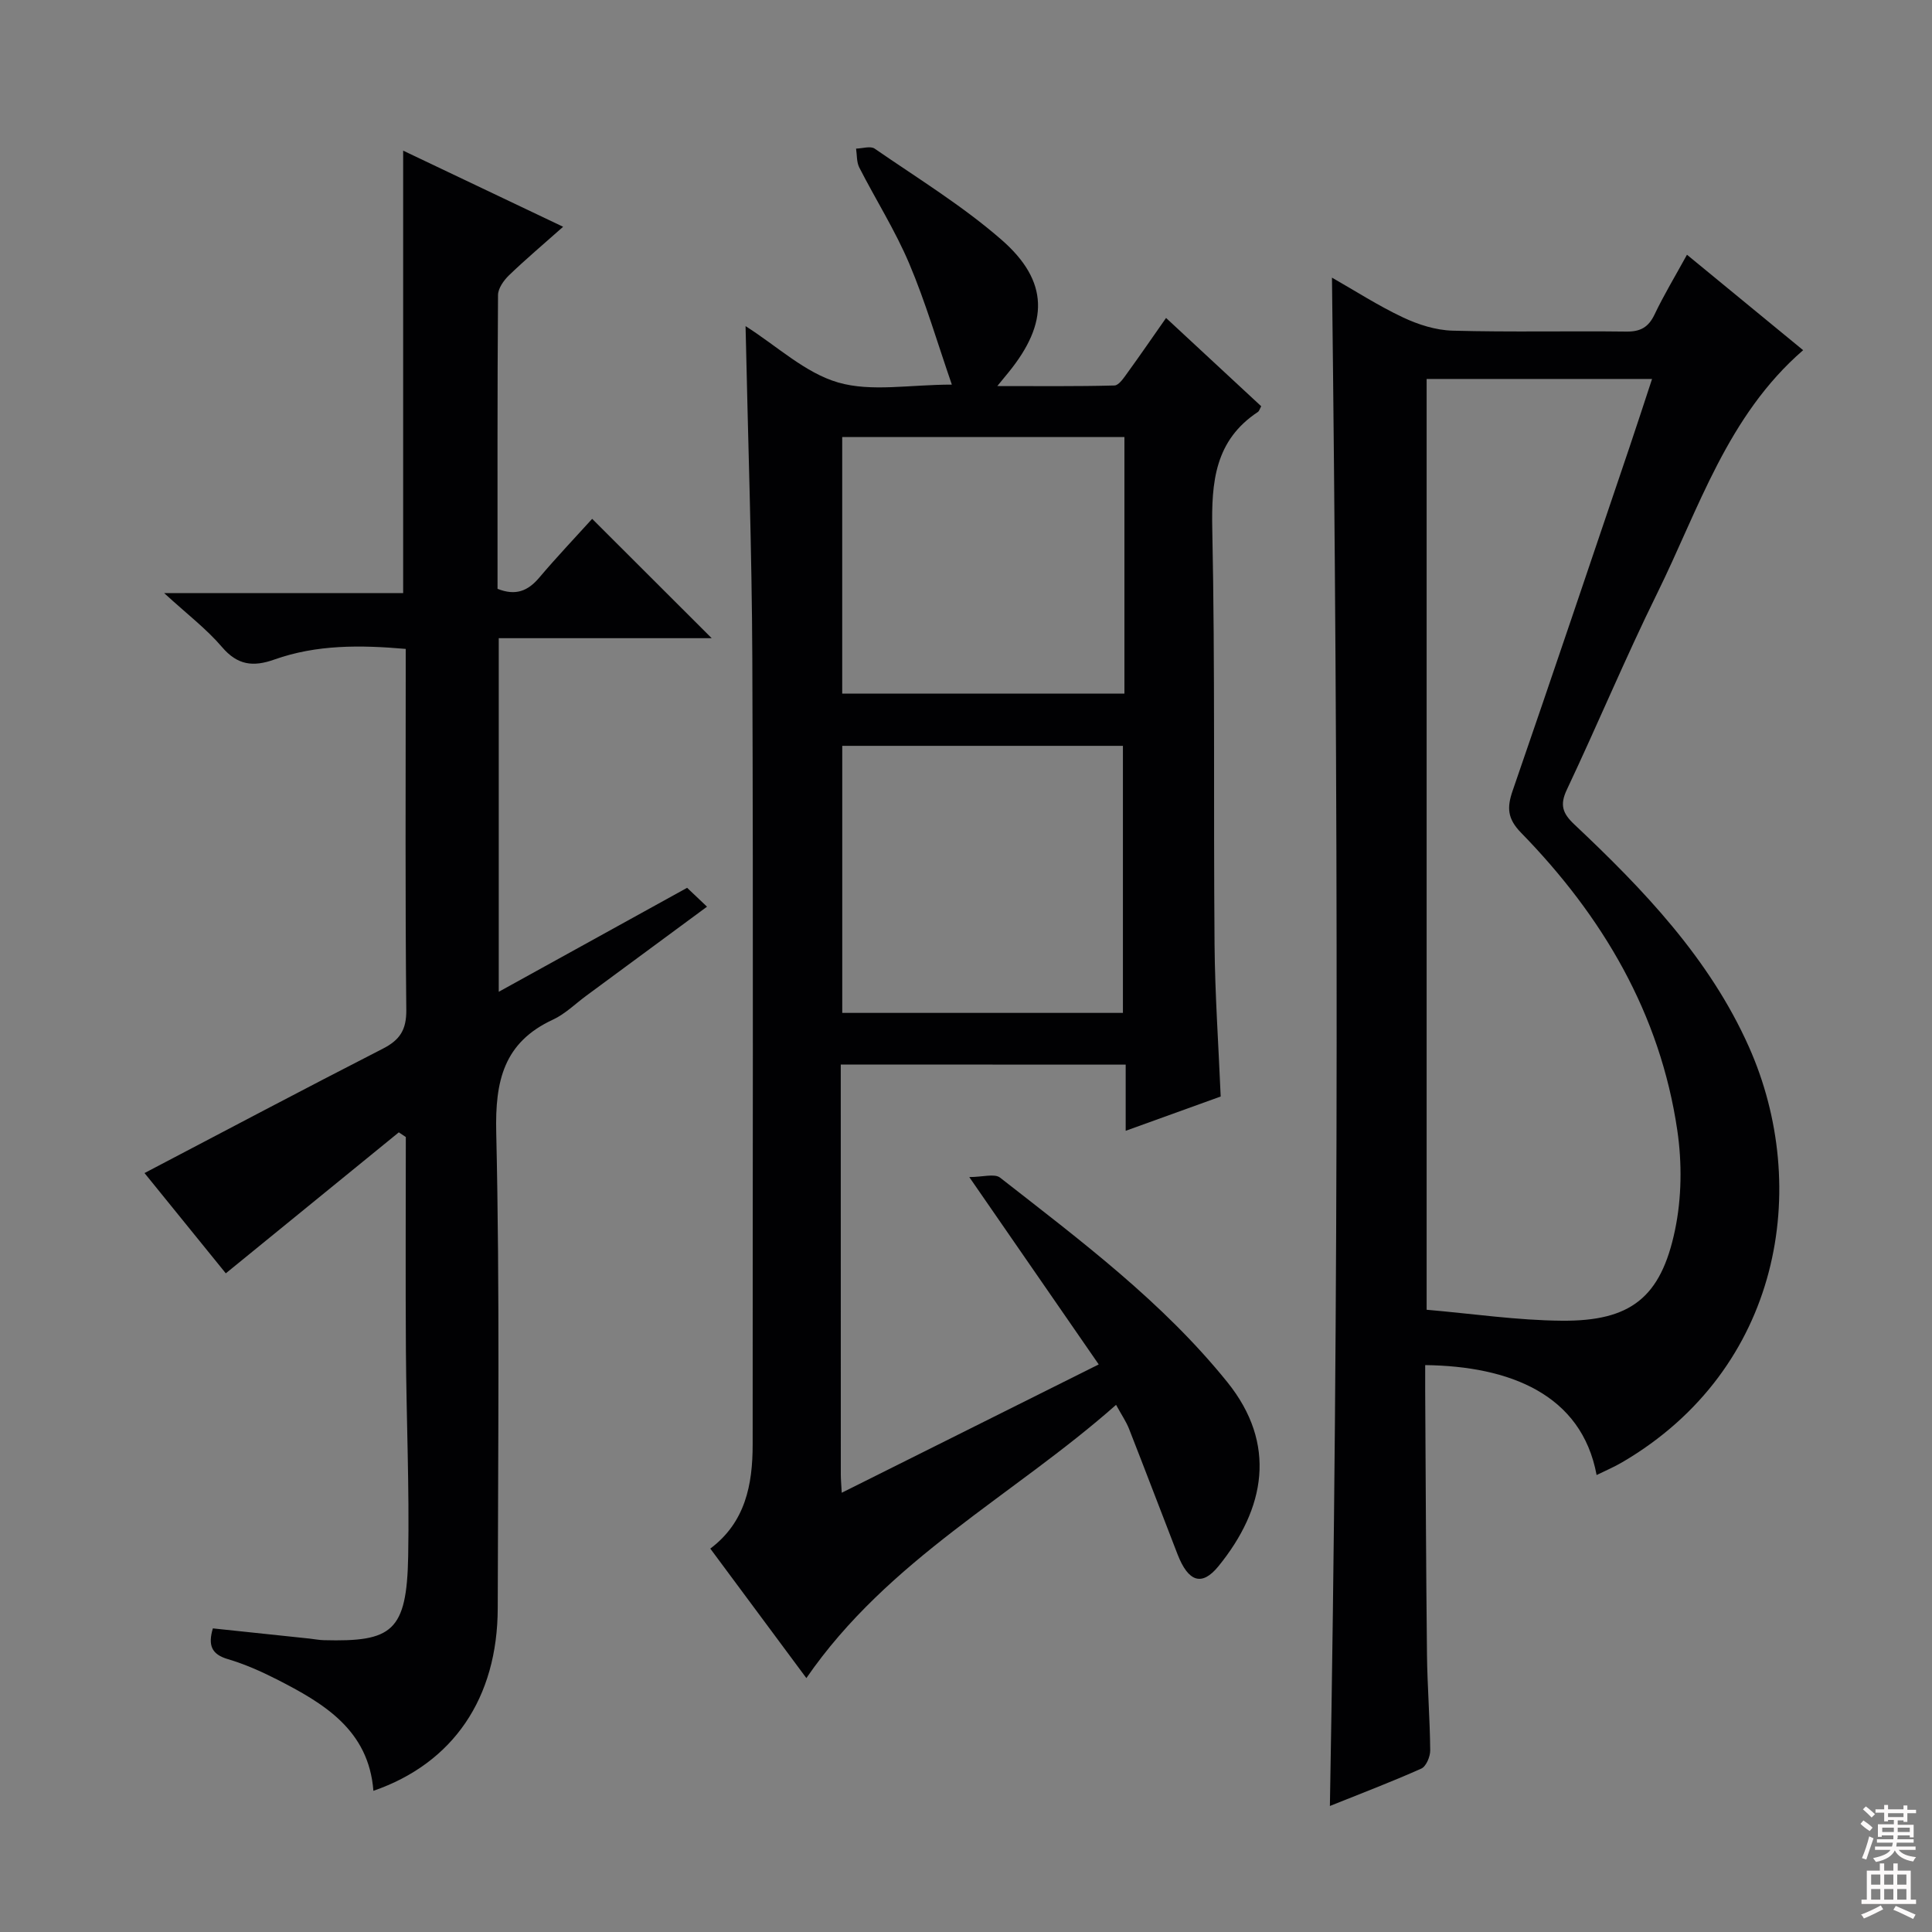 <svg enable-background="new 0 0 400 400" viewBox="0 0 400 400" xmlns="http://www.w3.org/2000/svg"><rect x="0" y="0" width="400" height="400" fill="#808080" stroke="none"/><g fill="#010103"><path d="m174.07 220.4c0 28.58 0 56.73.01 84.88 0 .99.1 1.98.19 3.78 17.7-8.84 35.01-17.48 53.21-26.57-8.8-12.74-17.35-25.1-26.8-38.79 2.76 0 5.23-.78 6.38.12 16.65 13.02 33.65 25.72 47.04 42.33 10.33 12.81 7.89 26.18-1.84 38.13-3.42 4.2-6.23 3.26-8.46-2.47-3.36-8.65-6.65-17.33-10.04-25.97-.59-1.51-1.54-2.88-2.69-4.98-21.33 18.86-47.16 31.96-64.12 56.57-6.72-9.06-13.2-17.8-19.89-26.81 7.24-5.43 8.77-13.19 8.77-21.56-.01-54.16.14-108.31-.07-162.47-.09-22.78-.9-45.55-1.4-69.07 6.54 4.15 12.34 9.69 19.17 11.67 6.88 1.99 14.79.44 23.54.44-2.99-8.64-5.43-17.04-8.82-25.05-2.9-6.86-6.94-13.23-10.34-19.89-.58-1.13-.47-2.61-.67-3.92 1.31-.03 2.99-.6 3.86.01 8.87 6.12 18.16 11.81 26.25 18.86 9.86 8.6 9.8 17.2 1.45 27.46-.52.64-1.05 1.28-2.32 2.83 8.6 0 16.43.09 24.26-.12.93-.03 1.95-1.61 2.7-2.64 2.63-3.63 5.17-7.33 7.98-11.34 6.71 6.23 13.24 12.28 19.7 18.28-.34.62-.43 1.01-.67 1.17-8.92 5.89-9.66 14.5-9.46 24.32.59 28.65.23 57.31.47 85.97.09 10.29.81 20.57 1.27 31.45-6.23 2.25-12.71 4.59-19.67 7.1 0-4.78 0-9.04 0-13.7-19.71-.02-39.07-.02-58.99-.02zm58.42-10.69c0-18.45 0-36.92 0-55.29-19.61 0-38.85 0-58.11 0v55.29zm.31-119.23c-19.82 0-39.16 0-58.43 0v53.12h58.43c0-17.84 0-35.28 0-53.12z"/><path d="m330.56 305.39c-3.1-16.73-18.05-22.55-35.49-22.76 0 1.79-.01 3.57 0 5.36.11 18.16.17 36.31.37 54.47.07 6.65.61 13.29.67 19.94.01 1.29-.84 3.32-1.85 3.77-6.18 2.76-12.52 5.17-18.92 7.74 1.88-105.56 1.7-210.72.43-316.43 4.76 2.71 9.56 5.81 14.69 8.23 3.17 1.5 6.82 2.66 10.29 2.75 11.99.33 23.99.04 35.98.19 2.9.03 4.56-.89 5.82-3.52 1.92-4.04 4.25-7.89 6.72-12.39 8.1 6.65 15.97 13.12 24.05 19.76-15.69 13.59-21.56 32.77-30.18 50.26-6.6 13.4-12.36 27.22-18.74 40.73-1.49 3.15-.9 4.89 1.54 7.19 14.35 13.52 28 27.78 36.14 46.03 12.97 29.09 6.72 66.74-26.19 86.02-1.66.98-3.47 1.74-5.33 2.66zm-35.19-226.93v192.71c9.52.82 18.77 2.2 28.03 2.27 14.2.11 20.47-4.79 23.39-18.76 1.39-6.64 1.47-13.9.48-20.64-3.56-24.2-15.47-44.33-32.34-61.62-2.86-2.93-2.96-5.22-1.75-8.72 8.17-23.68 16.17-47.41 24.2-71.14 1.57-4.62 3.06-9.27 4.66-14.1-15.91 0-31.17 0-46.67 0z"/><path d="m82.57 234.44c-11.82 9.63-23.64 19.26-35.82 29.19-5.36-6.61-11.26-13.88-16.83-20.76 16.72-8.76 32.98-17.38 49.36-25.76 3.54-1.81 4.88-3.93 4.84-8.02-.24-23.15-.12-46.31-.12-69.47 0-1.64 0-3.29 0-5.27-9.39-.82-18.45-.91-27.2 2.2-4.38 1.56-7.62 1.19-10.84-2.59-3.2-3.75-7.22-6.8-11.98-11.17h49.49c0-30.91 0-61.01 0-91.6 10.41 4.95 20.95 9.97 33.12 15.76-4.12 3.66-7.76 6.73-11.18 10.02-1.1 1.06-2.29 2.72-2.3 4.11-.15 20.29-.1 40.59-.1 60.83 3.8 1.51 6.31.42 8.63-2.31 3.65-4.31 7.54-8.4 10.96-12.18 8.29 8.28 16.43 16.4 24.75 24.71-14.45 0-29.15 0-44.09 0v73.21c13.15-7.26 26.02-14.36 39-21.53 1.33 1.26 2.52 2.39 4.12 3.91-8.47 6.25-16.73 12.34-24.99 18.43-2.28 1.68-4.37 3.77-6.88 4.94-10.24 4.73-12.02 12.71-11.77 23.37.75 32.81.37 65.64.31 98.47-.03 18.66-9.23 32.13-25.74 37.84-.98-12.62-10.27-18.11-20.03-23.09-3.25-1.65-6.63-3.15-10.12-4.18-3.4-1-4.11-2.89-3.09-6.36 6.61.7 13.3 1.4 20 2.11.99.1 1.97.31 2.96.33 14.14.37 17.19-1.74 17.48-17.39.26-14.13-.37-28.28-.47-42.42-.1-14.78-.02-29.57-.02-44.36-.5-.32-.97-.65-1.45-.97z"/></g><path d="m385.2 377.6.6-.7c.6.4 1.3.9 1.9 1.5l-.6.7c-.8-.5-1.4-1-1.9-1.5zm.3 7.1c.6-1.4 1.1-2.9 1.5-4.5.3.1.6.3.9.4-.5 1.4-1 2.9-1.5 4.4zm.2-10.1.6-.6c.7.5 1.3 1.1 1.9 1.6l-.7.7c-.6-.6-1.2-1.2-1.8-1.7zm8.4-.8h.8v.9h1.8v.7h-1.8v1.8h-.8v-.3h-1.2v.9h3.3v2.6h-.8v-.4h-2.5c0 .3 0 .6-.1.8h3.4v.7h-3.5c0 .3-.1.6-.1.8h4v.7h-3.5c.7.9 1.9 1.3 3.6 1.5-.2.2-.4.5-.6.9-1.9-.3-3.2-1.1-3.8-2.3-.5 1.1-1.8 2-3.9 2.4-.2-.3-.4-.5-.6-.8 1.9-.4 3.1-.9 3.6-1.7h-3.2v-.7h3.5c.1-.2.1-.5.2-.8h-3.3v-.7h3.4c0-.2 0-.5 0-.8h-2.4v.3h-.8v-2.6h3.3v-.9h-1.2v.3h-.8v-1.8h-1.8v-.7h1.8v-.9h.8v.9h3.2zm-4.4 5.5h2.4c0-.3 0-.6 0-.9h-2.4zm1.2-3.1h3.2v-.8h-3.2zm4.4 2.2h-2.4v.9h2.5v-.9z" fill="#fcfafa"/><path d="m389.2 385.8h.9v1.5h1.9v-1.5h.9v1.5h2.7v6h1.1v.9h-11.3v-.9h1.1v-6h2.7zm.2 8.7.5.8c-1.2.6-2.5 1.3-4 1.9-.2-.3-.3-.6-.6-.8 1.6-.6 3-1.3 4.1-1.9zm-2-4.3h1.9v-2.1h-1.9zm0 3.1h1.9v-2.2h-1.9zm2.7-3.1h1.9v-2.1h-1.9zm0 3.1h1.9v-2.2h-1.9zm2.4 1.3c1.4.6 2.7 1.2 4.1 1.8l-.5.9c-1.5-.7-2.8-1.4-4.1-1.9zm2.2-6.5h-1.9v2.1h1.9zm-1.9 5.2h1.9v-2.2h-1.9z" fill="#fcfafa"/></svg>